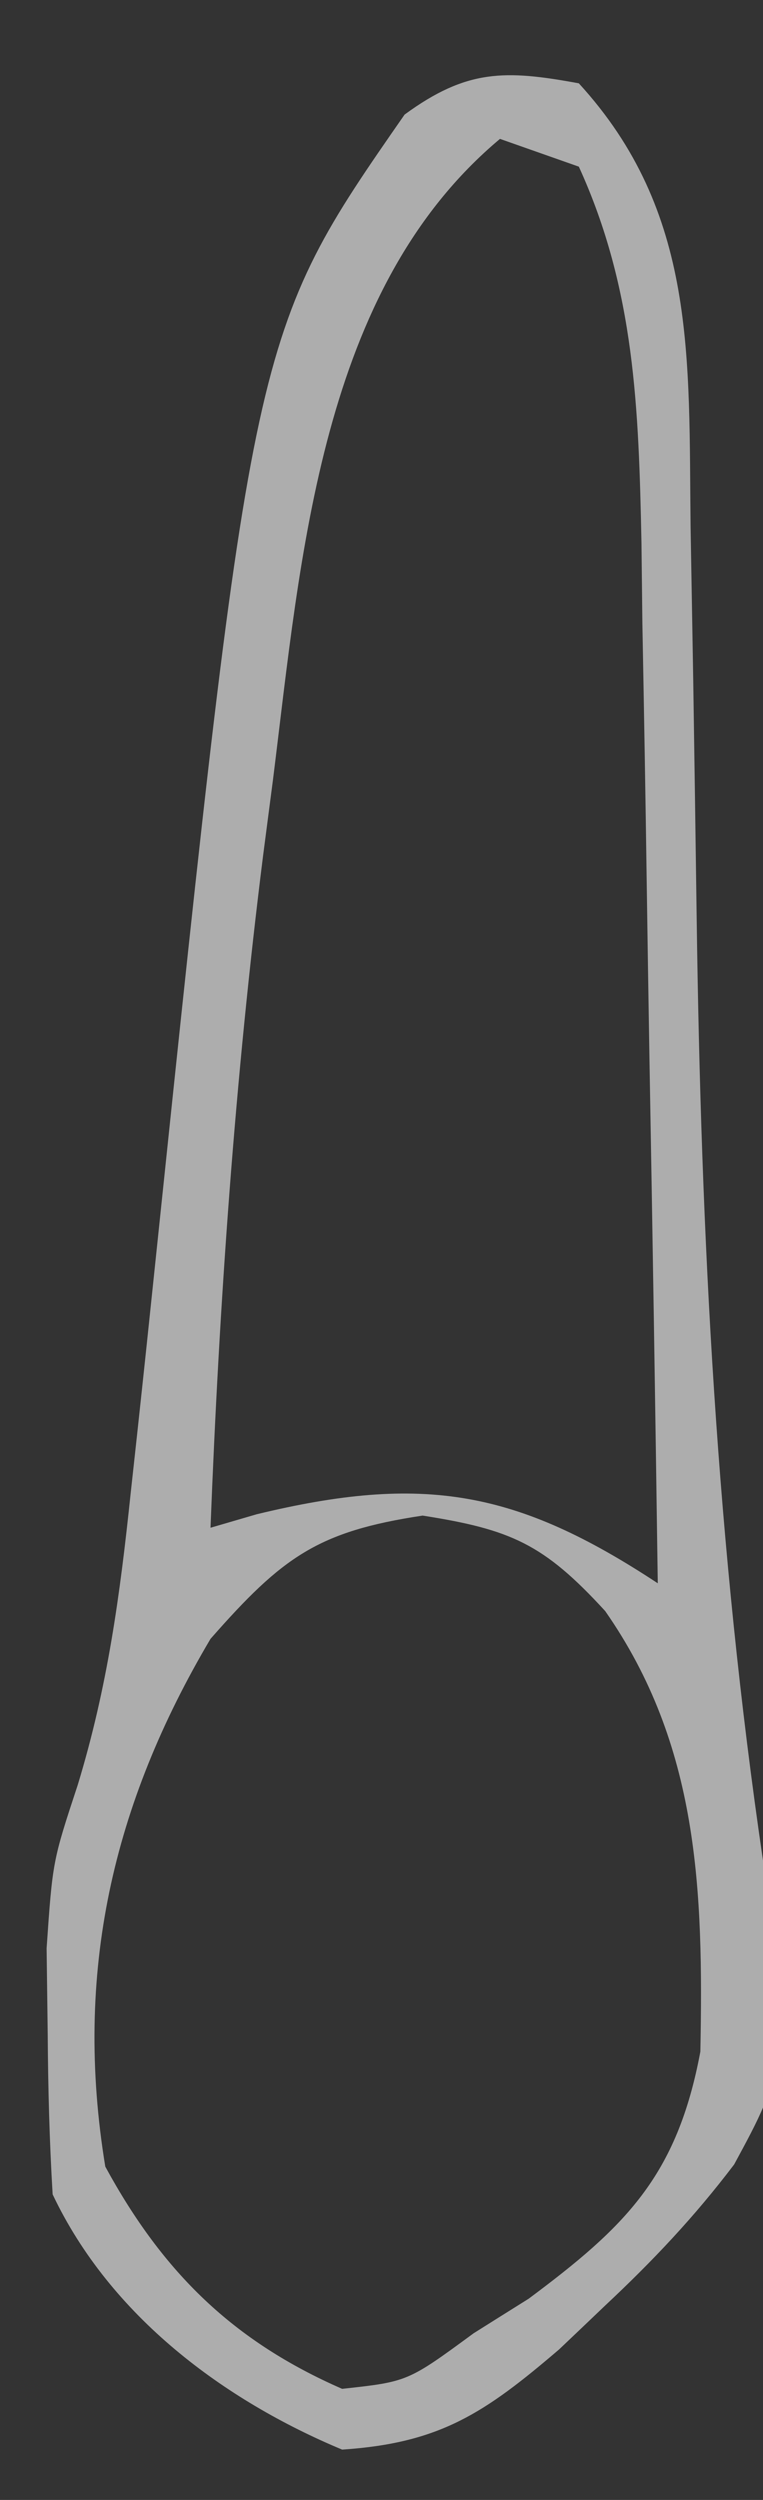 <svg width="11" height="36" viewBox="0 0 11 36" fill="none" xmlns="http://www.w3.org/2000/svg">
<rect x="0" y="0" width="11" height="36" fill="#333333" stroke="none"/>
<g clip-path="url(#clip0_334_2142)">
<path d="M8.345 1.2C10.048 3.059 9.928 5.14 9.956 7.581C9.969 8.316 9.981 9.05 9.994 9.784C10.012 10.935 10.028 12.085 10.044 13.236C10.107 17.827 10.332 22.261 11.001 26.8C11.325 29.801 11.325 29.801 10.584 31.169C10.01 31.925 9.412 32.557 8.725 33.2C8.397 33.513 8.397 33.513 8.062 33.831C6.983 34.754 6.339 35.182 4.932 35.275C3.235 34.567 1.592 33.357 0.759 31.6C0.713 30.834 0.693 30.067 0.688 29.3C0.683 28.89 0.677 28.479 0.672 28.056C0.759 26.8 0.759 26.8 1.121 25.703C1.552 24.289 1.729 22.979 1.884 21.503C1.929 21.091 1.929 21.091 1.975 20.672C2.07 19.798 2.162 18.924 2.253 18.05C3.639 4.805 3.639 4.805 5.833 1.65C6.729 0.995 7.282 1.004 8.345 1.2ZM7.208 2C4.623 4.162 4.342 7.978 3.936 11.225C3.889 11.587 3.841 11.949 3.793 12.321C3.388 15.541 3.161 18.755 3.035 22C3.255 21.936 3.474 21.872 3.7 21.806C6.102 21.225 7.447 21.459 9.483 22.8C9.448 20.28 9.408 17.761 9.363 15.241C9.349 14.385 9.335 13.528 9.323 12.671C9.306 11.438 9.284 10.205 9.261 8.972C9.257 8.591 9.252 8.209 9.248 7.816C9.208 5.889 9.155 4.171 8.345 2.4C7.97 2.268 7.594 2.136 7.208 2ZM3.035 23.6C1.624 25.979 1.06 28.414 1.518 31.2C2.355 32.737 3.372 33.718 4.932 34.4C5.878 34.297 5.878 34.297 6.828 33.6C7.09 33.435 7.352 33.271 7.622 33.102C9.012 32.067 9.761 31.343 10.097 29.544C10.142 27.216 10.074 25.131 8.725 23.2C7.836 22.23 7.364 22.025 6.093 21.825C4.584 22.052 4.074 22.418 3.035 23.6Z" fill="white" fill-opacity="0.6"/>
</g>
<defs>
<clipPath id="clip0_334_2142">
<rect width="11" height="36" fill="white"/>
</clipPath>
</defs>
</svg>
